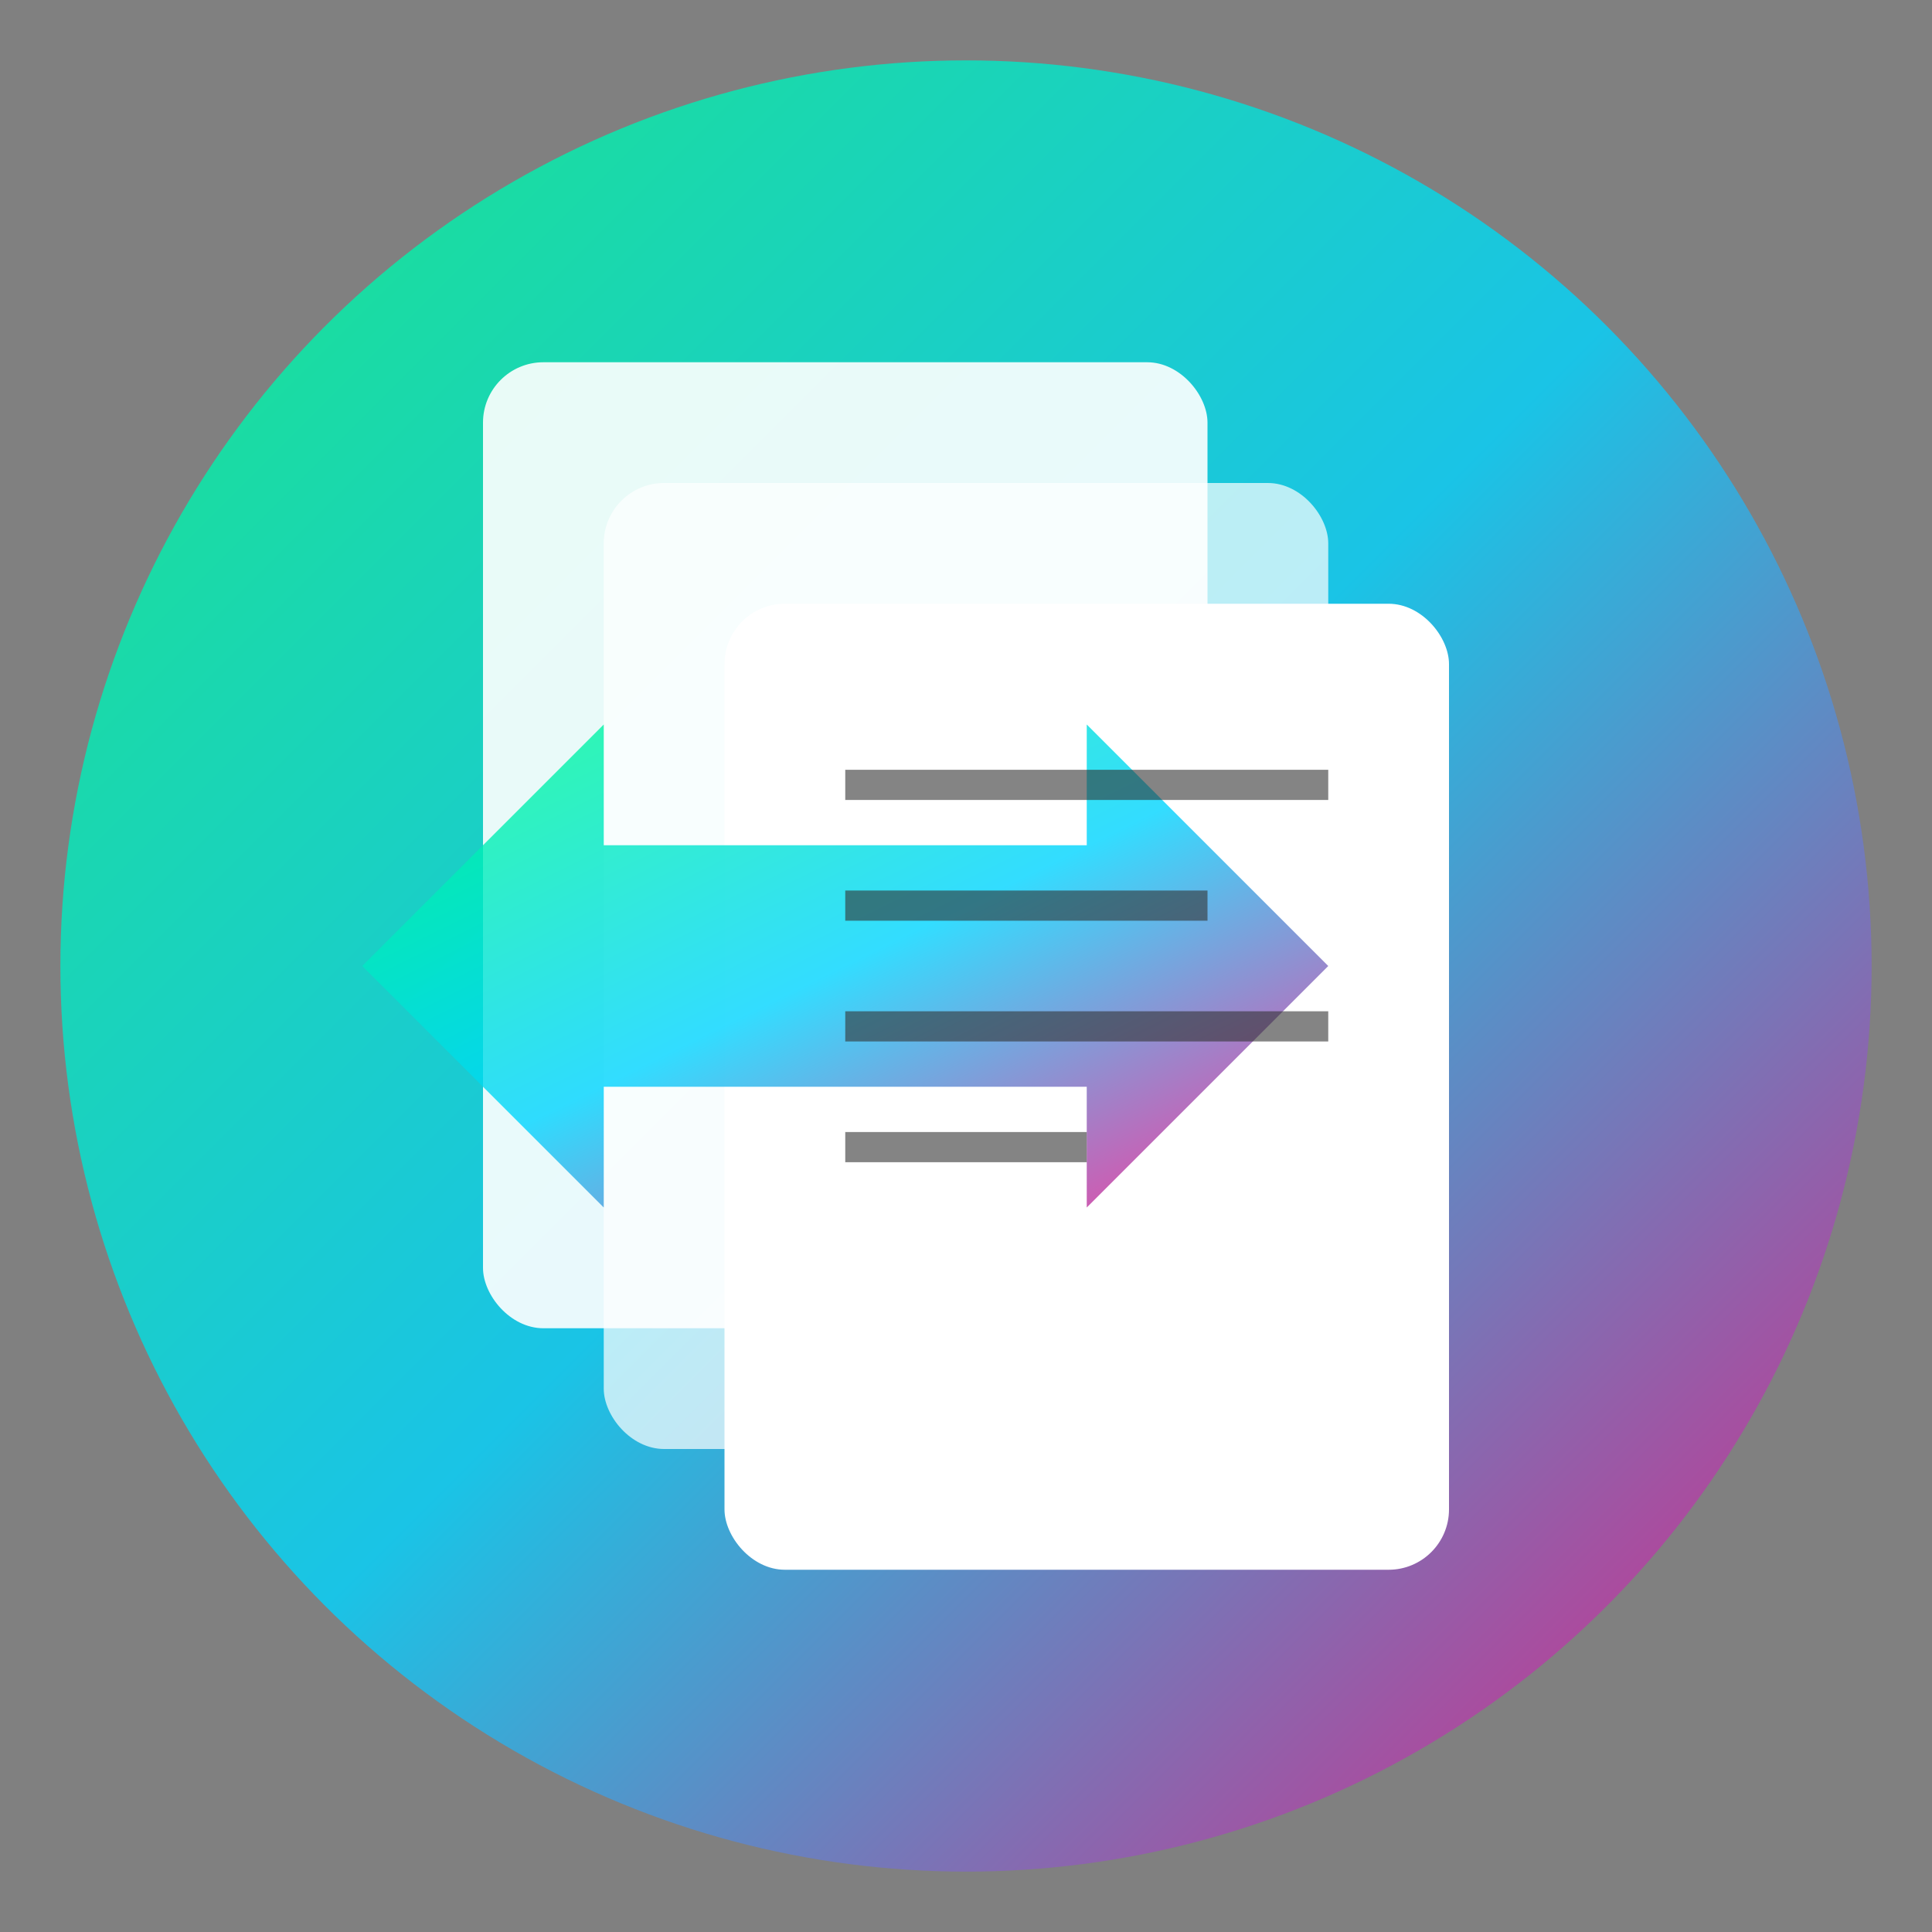 <svg width="32" height="32" viewBox="0 0 32 32" xmlns="http://www.w3.org/2000/svg">
  <rect x="0" y="0" width="32" height="32" fill="#808080" stroke="none"/>
  <defs>
    <linearGradient id="grad" x1="0%" y1="0%" x2="100%" y2="100%">
      <stop offset="0%" style="stop-color:#00ff88;stop-opacity:1" />
      <stop offset="50%" style="stop-color:#00d4ff;stop-opacity:1" />
      <stop offset="100%" style="stop-color:#ff0080;stop-opacity:1" />
    </linearGradient>
  </defs>
  
  <!-- Background circle -->
  <circle cx="16" cy="16" r="15" fill="url(#grad)" opacity="0.8"/>
  
  <!-- Document layers -->
  <rect x="8" y="6" width="12" height="16" rx="1" fill="white" opacity="0.9"/>
  <rect x="10" y="8" width="12" height="16" rx="1" fill="white" opacity="0.7"/>
  <rect x="12" y="10" width="12" height="16" rx="1" fill="white"/>
  
  <!-- Merge arrow -->
  <path d="M6 16 L10 12 L10 14 L18 14 L18 12 L22 16 L18 20 L18 18 L10 18 L10 20 Z" fill="url(#grad)" opacity="0.8"/>
  
  <!-- Document lines -->
  <line x1="14" y1="13" x2="22" y2="13" stroke="#333" stroke-width="0.5" opacity="0.6"/>
  <line x1="14" y1="15" x2="20" y2="15" stroke="#333" stroke-width="0.5" opacity="0.6"/>
  <line x1="14" y1="17" x2="22" y2="17" stroke="#333" stroke-width="0.5" opacity="0.6"/>
  <line x1="14" y1="19" x2="18" y2="19" stroke="#333" stroke-width="0.5" opacity="0.6"/>
</svg>